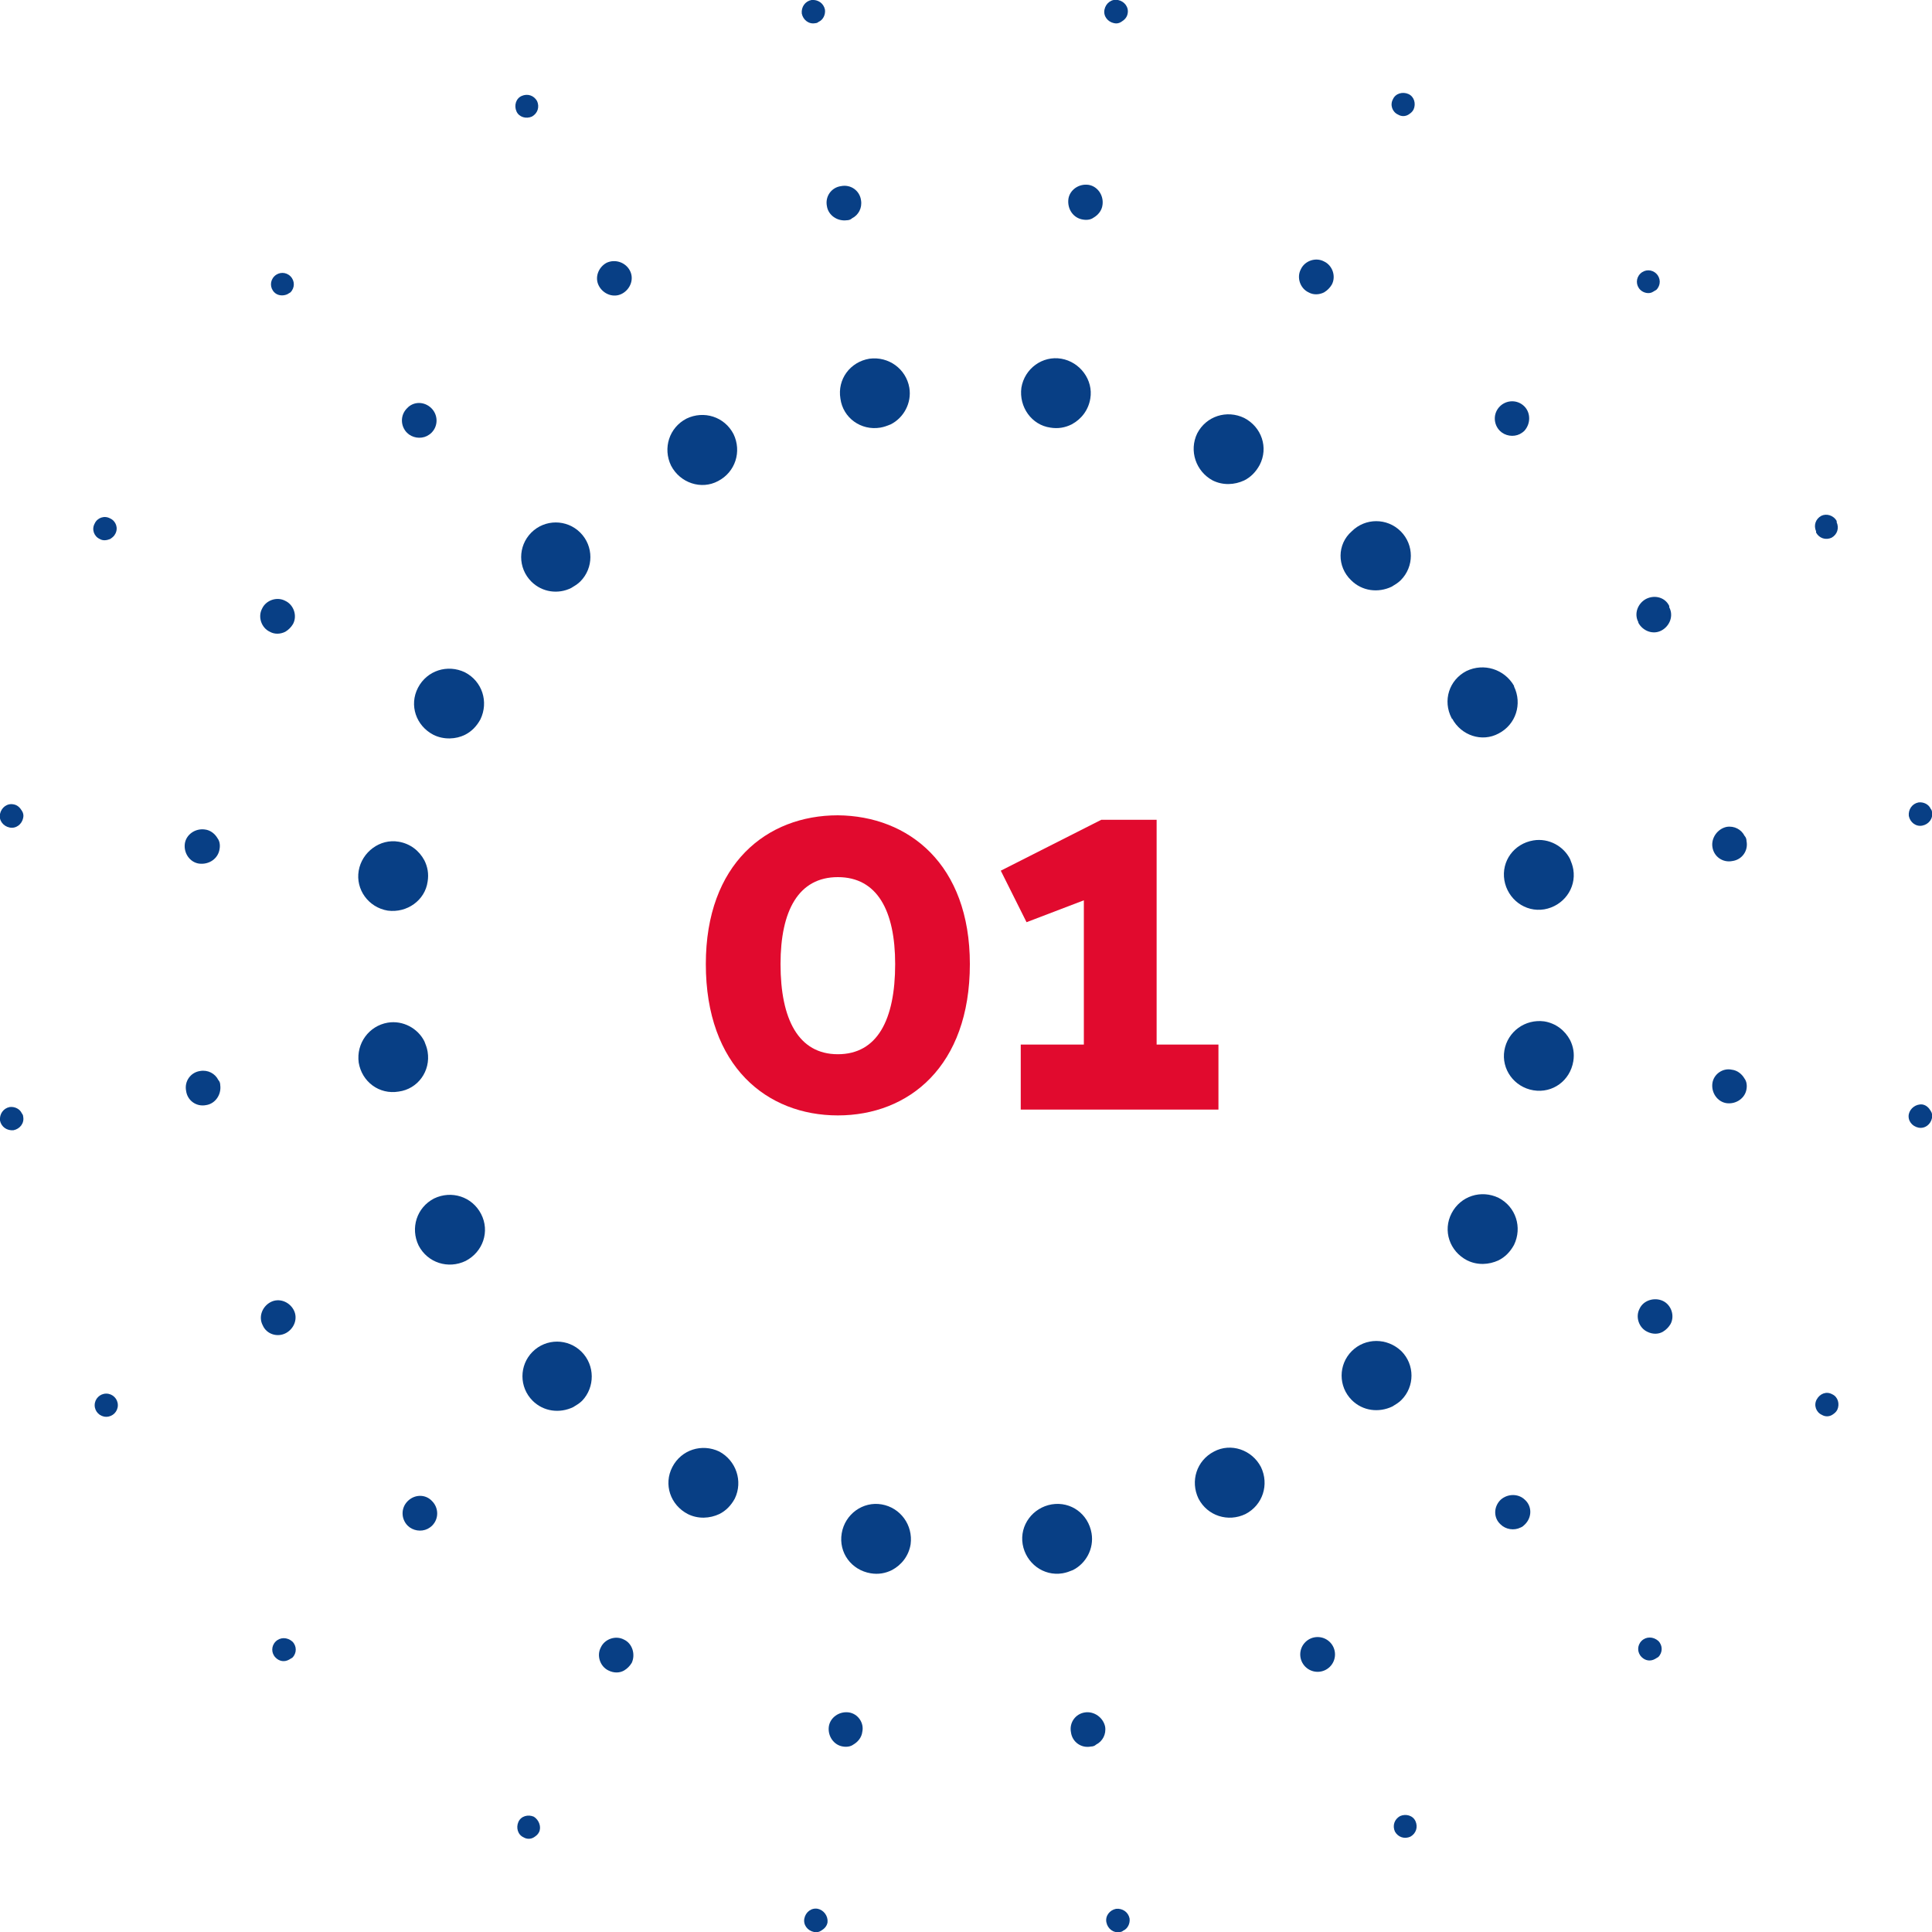 <?xml version="1.0" encoding="UTF-8" standalone="no"?>
<svg
   xmlns:dc="http://purl.org/dc/elements/1.1/"
   xmlns:cc="http://creativecommons.org/ns#"
   xmlns:rdf="http://www.w3.org/1999/02/22-rdf-syntax-ns#"
   xmlns:svg="http://www.w3.org/2000/svg"
   xmlns="http://www.w3.org/2000/svg"
   xml:space="preserve"
   style="enable-background:new 0 0 300 300;"
   viewBox="0 0 300 300"
   y="0px"
   x="0px"
   id="Calque_1"
   version="1.1"><defs
     id="defs139" /><style
     id="style2"
     type="text/css">
	.st0{fill:#083F85;}
	.st1{fill:#E10A2E;}
</style><g
     id="g100"><path
       id="path4"
       d="M90.3,209.9c-2.1-2.1-5.5-2.1-7.6,0s-2.1,5.5,0,7.6c1.7,1.7,4.2,2,6.3,1c0.5-0.3,1-0.6,1.4-1   C92.4,215.4,92.4,212,90.3,209.9z"
       class="st0" /><path
       id="path6"
       d="M111.7,225.4c-2.7-1.3-5.9-0.3-7.3,2.4s-0.3,5.9,2.4,7.3c1.6,0.8,3.4,0.7,4.9,0c1-0.5,1.8-1.3,2.4-2.4   C115.4,230,114.3,226.8,111.7,225.4z"
       class="st0" /><path
       id="path8"
       d="M74.7,188.5c-1.4-2.7-4.6-3.7-7.3-2.4c-2.7,1.4-3.7,4.6-2.4,7.3c1.4,2.7,4.6,3.7,7.3,2.4   C75,194.4,76.1,191.2,74.7,188.5z"
       class="st0" /><path
       id="path10"
       d="M136.9,233.6c-2.9-0.5-5.7,1.5-6.2,4.5s1.5,5.7,4.5,6.2c1.2,0.2,2.3,0,3.3-0.5c1.5-0.8,2.6-2.2,2.9-4   C141.8,236.8,139.8,234.1,136.9,233.6z"
       class="st0" /><path
       id="path12"
       d="M188.3,74.6c1.6,0.8,3.4,0.7,4.9,0c1-0.5,1.8-1.3,2.4-2.4c1.4-2.7,0.3-5.9-2.4-7.3c-2.7-1.3-5.9-0.3-7.3,2.4   C184.6,70,185.7,73.2,188.3,74.6z"
       class="st0" /><path
       id="path14"
       d="M209.8,90.1c1.7,1.7,4.2,2,6.3,1c0.5-0.3,1-0.6,1.4-1c2.1-2.1,2.1-5.5,0-7.6s-5.5-2.1-7.6,0   C207.6,84.5,207.6,88,209.8,90.1z"
       class="st0" /><path
       id="path16"
       d="M88.7,91.3c0.5-0.3,1-0.6,1.4-1c2.1-2.1,2.1-5.5,0-7.6s-5.5-2.1-7.6,0s-2.1,5.5,0,7.6   C84.2,92,86.7,92.3,88.7,91.3z"
       class="st0" /><path
       id="path18"
       d="M72.2,114.1c1-0.5,1.8-1.3,2.4-2.4l0,0c1.3-2.7,0.3-5.9-2.4-7.3c-2.7-1.3-5.9-0.3-7.3,2.4   c-1.4,2.7-0.3,5.9,2.4,7.3C68.9,114.9,70.8,114.8,72.2,114.1z"
       class="st0" /><path
       id="path20"
       d="M163.3,233.6c-2.9,0.5-5,3.2-4.5,6.2c0.5,2.9,3.2,5,6.2,4.5c0.6-0.1,1.1-0.3,1.6-0.5c2-1,3.3-3.3,2.9-5.7   C169,235.1,166.3,233.1,163.3,233.6z"
       class="st0" /><path
       id="path22"
       d="M225.4,188.4c-1.4,2.7-0.3,5.9,2.4,7.3c1.6,0.8,3.4,0.7,4.9,0c1-0.5,1.8-1.3,2.4-2.4c1.3-2.7,0.3-5.9-2.4-7.3   C230,184.7,226.8,185.7,225.4,188.4z"
       class="st0" /><path
       id="path24"
       d="M227.7,104.2c-2.7,1.4-3.7,4.6-2.3,7.3c0,0,0,0.1,0.1,0.1c1.4,2.6,4.6,3.7,7.2,2.3c2.7-1.4,3.7-4.6,2.4-7.3   l0,0c0,0,0,0,0-0.1C233.6,103.9,230.4,102.9,227.7,104.2z"
       class="st0" /><path
       id="path26"
       d="M209.9,209.8c-2.1,2.1-2.1,5.5,0,7.6c1.7,1.7,4.2,2,6.3,1c0.5-0.3,1-0.6,1.4-1c2.1-2.1,2.1-5.5,0-7.6   C215.4,207.7,212,207.7,209.9,209.8z"
       class="st0" /><path
       id="path28"
       d="M136.7,66.4c0.6-0.1,1.1-0.3,1.6-0.5c2-1,3.3-3.3,2.9-5.7c-0.5-2.9-3.2-4.9-6.2-4.5c-3,0.5-5,3.2-4.5,6.2   C130.9,64.9,133.7,66.9,136.7,66.4z"
       class="st0" /><path
       id="path30"
       d="M188.5,225.4c-2.7,1.4-3.7,4.6-2.4,7.3c1.4,2.7,4.6,3.7,7.3,2.4c2.7-1.4,3.7-4.6,2.4-7.3   C194.4,225.1,191.1,224,188.5,225.4z"
       class="st0" /><path
       id="path32"
       d="M111.5,74.7c2.7-1.4,3.7-4.6,2.4-7.3c-1.4-2.7-4.6-3.7-7.3-2.4c-2.7,1.4-3.7,4.6-2.4,7.3   C105.6,75,108.9,76.1,111.5,74.7z"
       class="st0" /><path
       id="path34"
       d="M163.1,66.4c1.2,0.2,2.3,0,3.3-0.5c1.5-0.8,2.6-2.2,2.9-4c0.5-2.9-1.6-5.7-4.5-6.2s-5.7,1.5-6.2,4.5   C158.2,63.2,160.2,66,163.1,66.4z"
       class="st0" /><path
       id="path36"
       d="M66.3,67.7c0.2-0.1,0.5-0.3,0.7-0.5c1.1-1.1,1-2.8,0-3.8c-1.1-1.1-2.8-1.1-3.8,0c-1.1,1.1-1,2.8,0,3.8   C64,68,65.3,68.2,66.3,67.7z"
       class="st0" /><path
       id="path38"
       d="M233,232.9c-1.1,1.1-1.1,2.8,0,3.8c0.8,0.8,2.1,1,3.1,0.5c0.3-0.1,0.5-0.3,0.7-0.5l0,0c1.1-1.1,1.1-2.8,0-3.8   C235.8,231.9,234.1,231.9,233,232.9z"
       class="st0" /><path
       id="path40"
       d="M131.8,265.9c-1.5-0.2-2.9,0.8-3.1,2.2c-0.2,1.5,0.8,2.9,2.2,3.1c0.6,0.1,1.2,0,1.6-0.3c0.7-0.4,1.3-1.1,1.4-2   C134.2,267.5,133.2,266.1,131.8,265.9z"
       class="st0" /><path
       id="path42"
       d="M96.6,45.6c1.3-0.7,1.9-2.3,1.2-3.6c-0.7-1.3-2.3-1.8-3.6-1.2c-1.3,0.7-1.9,2.3-1.2,3.6   C93.7,45.7,95.3,46.3,96.6,45.6z"
       class="st0" /><path
       id="path44"
       d="M131.5,34.2c0.3,0,0.6-0.1,0.8-0.3c1-0.5,1.6-1.6,1.4-2.8c-0.2-1.5-1.6-2.5-3.1-2.2c-1.5,0.2-2.5,1.6-2.2,3.1   C128.6,33.4,130,34.4,131.5,34.2z"
       class="st0" /><circle
       id="circle46"
       r="2.7"
       cy="256.9"
       cx="204.6"
       class="st0" /><path
       id="path48"
       d="M168.5,265.9L168.5,265.9c-1.5,0.2-2.5,1.6-2.2,3.1c0.2,1.5,1.6,2.5,3.1,2.2c0.3,0,0.6-0.1,0.8-0.3   c1-0.5,1.6-1.6,1.4-2.8C171.3,266.7,169.9,265.7,168.5,265.9z"
       class="st0" /><path
       id="path50"
       d="M44.4,207c1.3-0.7,1.9-2.3,1.2-3.6s-2.3-1.9-3.6-1.2s-1.9,2.3-1.2,3.6C41.4,207.2,43.1,207.7,44.4,207z"
       class="st0" /><path
       id="path52"
       d="M205.6,45.4c0.5-0.3,0.9-0.7,1.2-1.2c0.7-1.3,0.1-3-1.2-3.6c-1.3-0.7-3-0.1-3.6,1.2c-0.7,1.3-0.1,3,1.2,3.6   C203.9,45.8,204.8,45.8,205.6,45.4z"
       class="st0" /><path
       id="path54"
       d="M63.3,233.1c-1.1,1.1-1,2.8,0,3.8c0.8,0.8,2.1,1,3.1,0.5c0.2-0.1,0.5-0.3,0.7-0.5c1.1-1.1,1-2.8,0-3.8   C66.1,232,64.4,232,63.3,233.1z"
       class="st0" /><path
       id="path56"
       d="M96.9,254.6c-1.3-0.7-3-0.1-3.6,1.2c-0.7,1.3-0.1,3,1.2,3.6c0.8,0.4,1.7,0.4,2.4,0c0.5-0.3,0.9-0.7,1.2-1.2   C98.7,256.9,98.2,255.2,96.9,254.6z"
       class="st0" /><path
       id="path58"
       d="M44.3,98.1c0.5-0.3,0.9-0.7,1.2-1.2c0.7-1.3,0.1-3-1.2-3.6c-1.3-0.7-3-0.1-3.6,1.2c-0.7,1.3-0.1,3,1.2,3.6   C42.6,98.5,43.5,98.5,44.3,98.1z"
       class="st0" /><path
       id="path60"
       d="M236,67.4c0.2-0.1,0.5-0.3,0.7-0.5c1-1.1,1-2.8,0-3.8c-1.1-1.1-2.8-1-3.8,0c-1.1,1.1-1,2.8,0,3.8   C233.7,67.7,235,67.9,236,67.4z"
       class="st0" /><path
       id="path62"
       d="M255.6,93c-1.3,0.7-1.9,2.3-1.2,3.6v0.1l0,0c0.7,1.3,2.3,1.9,3.6,1.2c1.3-0.7,1.9-2.3,1.2-3.6c0,0,0,0,0-0.1   c0,0,0,0,0-0.1C258.6,92.8,257,92.3,255.6,93z"
       class="st0" /><path
       id="path64"
       d="M254.6,203.2L254.6,203.2c-0.7,1.3-0.1,3,1.2,3.6c0.8,0.4,1.7,0.4,2.4,0c0.5-0.3,0.9-0.7,1.2-1.2   c0.7-1.3,0.1-3-1.2-3.6S255.2,201.9,254.6,203.2z"
       class="st0" /><path
       id="path66"
       d="M168.2,34.1c0.6,0.1,1.2,0,1.6-0.3c0.7-0.4,1.3-1.1,1.4-2c0.2-1.5-0.8-2.9-2.2-3.1c-1.5-0.2-2.9,0.8-3.1,2.2   C165.7,32.5,166.7,33.9,168.2,34.1z"
       class="st0" /><path
       id="path68"
       d="M218.7,17.8c0.3-0.2,0.6-0.4,0.8-0.8c0.4-0.9,0.1-2-0.8-2.4l0,0c-0.9-0.4-2-0.1-2.4,0.8   c-0.5,0.9-0.1,2,0.8,2.4C217.6,18.1,218.2,18.1,218.7,17.8z"
       class="st0" /><circle
       id="circle70"
       r="1.8"
       cy="218.2"
       cx="16.5"
       class="st0" /><path
       id="path72"
       d="M42.8,254.9c-0.7,0.7-0.7,1.8,0,2.5c0.6,0.6,1.4,0.7,2.1,0.3c0.2-0.1,0.3-0.2,0.5-0.3c0.7-0.7,0.7-1.8,0-2.5   C44.6,254.2,43.5,254.2,42.8,254.9z"
       class="st0" /><path
       id="path74"
       d="M17.1,83.7c0.3-0.2,0.6-0.4,0.8-0.8c0.5-0.9,0.1-2-0.8-2.4c-0.9-0.5-2-0.1-2.4,0.8c-0.5,0.9-0.1,2,0.8,2.4   C16,84,16.6,83.9,17.1,83.7z"
       class="st0" /><path
       id="path76"
       d="M82.6,18.1c0.9-0.5,1.2-1.5,0.8-2.4c-0.5-0.9-1.5-1.2-2.4-0.8s-1.2,1.5-0.8,2.4C80.6,18.2,81.7,18.5,82.6,18.1   z"
       class="st0" /><path
       id="path78"
       d="M126.6,3.6c0.2,0,0.4-0.1,0.5-0.2c0.7-0.3,1.1-1.1,1-1.9c-0.2-1-1.1-1.6-2.1-1.5c-1,0.2-1.6,1.1-1.5,2.1   C124.7,3.1,125.6,3.8,126.6,3.6z"
       class="st0" /><path
       id="path80"
       d="M256.7,45.3c0.2-0.1,0.3-0.2,0.5-0.3c0.7-0.7,0.7-1.8,0-2.5s-1.8-0.7-2.5,0s-0.7,1.8,0,2.5   C255.2,45.5,256.1,45.7,256.7,45.3z"
       class="st0" /><path
       id="path82"
       d="M282.8,80.1c-0.9,0.5-1.2,1.5-0.8,2.4c0,0,0,0,0,0.1s0,0,0,0.1c0.5,0.9,1.5,1.2,2.4,0.8   c0.9-0.5,1.2-1.5,0.8-2.4c0,0,0,0,0-0.1c0,0,0,0,0-0.1C284.7,80,283.6,79.7,282.8,80.1z"
       class="st0" /><path
       id="path84"
       d="M282.1,217.3c-0.5,0.9-0.1,2,0.8,2.4c0.5,0.3,1.1,0.3,1.6,0c0.3-0.2,0.6-0.4,0.8-0.8c0.4-0.9,0.1-2-0.8-2.4   C283.6,216,282.6,216.4,282.1,217.3z"
       class="st0" /><path
       id="path86"
       d="M173,3.6c0.4,0.1,0.8,0,1.1-0.2c0.5-0.3,0.9-0.7,1-1.3c0.2-1-0.5-1.9-1.5-2.1s-1.9,0.5-2.1,1.5   C171.3,2.5,172,3.4,173,3.6z"
       class="st0" /><path
       id="path88"
       d="M217.4,282c-0.9,0.5-1.2,1.5-0.8,2.4c0.5,0.9,1.5,1.2,2.4,0.8c0.9-0.5,1.2-1.5,0.8-2.4S218.3,281.6,217.4,282z   "
       class="st0" /><path
       id="path90"
       d="M254.9,254.8c-0.7,0.7-0.7,1.8,0,2.5c0.6,0.6,1.4,0.7,2.1,0.3c0.2-0.1,0.3-0.2,0.5-0.3c0.7-0.7,0.7-1.8,0-2.5   C256.7,254.1,255.6,254.1,254.9,254.8z"
       class="st0" /><path
       id="path92"
       d="M127,296.4c-1-0.2-1.9,0.5-2.1,1.5s0.5,1.9,1.5,2.1c0.4,0.1,0.8,0,1.1-0.2c0.5-0.3,0.9-0.7,1-1.3   C128.6,297.5,127.9,296.6,127,296.4z"
       class="st0" /><path
       id="path94"
       d="M82.9,282.1c-0.9-0.4-2-0.1-2.4,0.8s-0.1,2,0.8,2.4c0.5,0.3,1.1,0.3,1.6,0c0.3-0.2,0.6-0.4,0.8-0.8   C84.1,283.7,83.7,282.6,82.9,282.1L82.9,282.1z"
       class="st0" /><path
       id="path96"
       d="M44.6,45.7c0.2-0.1,0.3-0.2,0.5-0.3c0.7-0.7,0.7-1.8,0-2.5s-1.8-0.7-2.5,0s-0.7,1.8,0,2.5   C43.1,45.9,43.9,46,44.6,45.7z"
       class="st0" /><path
       id="path98"
       d="M173.3,296.4c-1,0.2-1.7,1.1-1.5,2.1s1.1,1.7,2.1,1.5c0.2,0,0.4-0.1,0.5-0.2c0.7-0.3,1.1-1.1,1-1.9   C175.2,296.9,174.3,296.3,173.3,296.4z"
       class="st0" /></g><g
     id="g126"><path
       id="path102"
       d="M233.6,163.1c-0.5,2.9,1.5,5.7,4.5,6.2s5.7-1.5,6.2-4.5c0.2-1.2,0-2.3-0.5-3.3c-0.8-1.5-2.2-2.6-4-2.9   C236.8,158.2,234.1,160.2,233.6,163.1z"
       class="st0" /><path
       id="path104"
       d="M233.6,136.7c0.5,2.9,3.2,5,6.2,4.5c2.9-0.5,5-3.2,4.5-6.2c-0.1-0.6-0.3-1.1-0.5-1.6c-1-2-3.3-3.3-5.7-2.9   C235.1,131,233.1,133.7,233.6,136.7z"
       class="st0" /><path
       id="path106"
       d="M66.4,163.3c-0.1-0.6-0.3-1.1-0.5-1.6c-1-2-3.3-3.3-5.7-2.9c-2.9,0.5-4.9,3.2-4.5,6.2c0.5,3,3.2,5,6.2,4.5   C64.9,169.1,66.9,166.3,66.4,163.3z"
       class="st0" /><path
       id="path108"
       d="M66.4,136.9c0.2-1.2,0-2.3-0.5-3.3c-0.8-1.5-2.2-2.6-4-2.9c-2.9-0.5-5.7,1.6-6.2,4.5s1.5,5.7,4.5,6.2   C63.2,141.8,66,139.8,66.4,136.9z"
       class="st0" /><path
       id="path110"
       d="M265.9,168.2c-0.2,1.5,0.8,2.9,2.2,3.1c1.5,0.2,2.9-0.8,3.1-2.2c0.1-0.6,0-1.2-0.3-1.6c-0.4-0.7-1.1-1.3-2-1.4   C267.5,165.8,266.1,166.8,265.9,168.2z"
       class="st0" /><path
       id="path112"
       d="M34.2,168.5c0-0.3-0.1-0.6-0.3-0.8c-0.5-1-1.6-1.6-2.8-1.4c-1.5,0.2-2.5,1.6-2.2,3.1c0.2,1.5,1.6,2.5,3.1,2.2   C33.4,171.4,34.4,170,34.2,168.5z"
       class="st0" /><path
       id="path114"
       d="M265.9,131.5L265.9,131.5c0.2,1.5,1.6,2.5,3.1,2.2c1.5-0.2,2.5-1.6,2.2-3.1c0-0.3-0.1-0.6-0.3-0.8   c-0.5-1-1.6-1.6-2.8-1.4C266.7,128.7,265.7,130.1,265.9,131.5z"
       class="st0" /><path
       id="path116"
       d="M34.1,131.8c0.1-0.6,0-1.2-0.3-1.6c-0.4-0.7-1.1-1.3-2-1.4c-1.5-0.2-2.9,0.8-3.1,2.2c-0.2,1.5,0.8,2.9,2.2,3.1   C32.5,134.3,33.9,133.3,34.1,131.8z"
       class="st0" /><path
       id="path118"
       d="M3.6,173.4c0-0.2-0.1-0.4-0.2-0.5c-0.3-0.7-1.1-1.1-1.9-1c-1,0.2-1.6,1.1-1.5,2.1c0.2,1,1.1,1.6,2.1,1.5   C3.1,175.3,3.8,174.4,3.6,173.4z"
       class="st0" /><path
       id="path120"
       d="M3.6,127c0.1-0.4,0-0.8-0.2-1.1c-0.3-0.5-0.7-0.9-1.3-1c-1-0.2-1.9,0.5-2.1,1.5s0.5,1.9,1.5,2.1   S3.4,128,3.6,127z"
       class="st0" /><path
       id="path122"
       d="M296.4,173c-0.2,1,0.5,1.9,1.5,2.1c1,0.2,1.9-0.5,2.1-1.5c0.1-0.4,0-0.8-0.2-1.1c-0.3-0.5-0.7-0.9-1.3-1   C297.5,171.4,296.6,172.1,296.4,173z"
       class="st0" /><path
       id="path124"
       d="M296.4,126.7c0.2,1,1.1,1.7,2.1,1.5s1.7-1.1,1.5-2.1c0-0.2-0.1-0.4-0.2-0.5c-0.3-0.7-1.1-1.1-1.9-1   C296.9,124.8,296.3,125.7,296.4,126.7z"
       class="st0" /></g><g
     id="g134"><g
       id="g132"><path
         id="path128"
         d="M150.6,149.7c0,15.9-9.5,23.5-20.5,23.5c-11,0-20.5-7.6-20.5-23.5c0-15.6,9.5-23.1,20.5-23.1    C141.1,126.7,150.6,134.2,150.6,149.7z M121.2,149.7c0,8.6,2.8,14,8.9,14c6.1,0,8.9-5.3,8.9-14c0-8.3-2.8-13.5-8.9-13.5    S121.2,141.4,121.2,149.7z"
         class="st1" /><path
         id="path130"
         d="M189.2,172.3h-30.7v-10.1h9.8v-22.4l-8.9,3.4l-4-8l15.6-7.9h8.6v34.9h9.6L189.2,172.3z"
         class="st1" /></g></g></svg>
